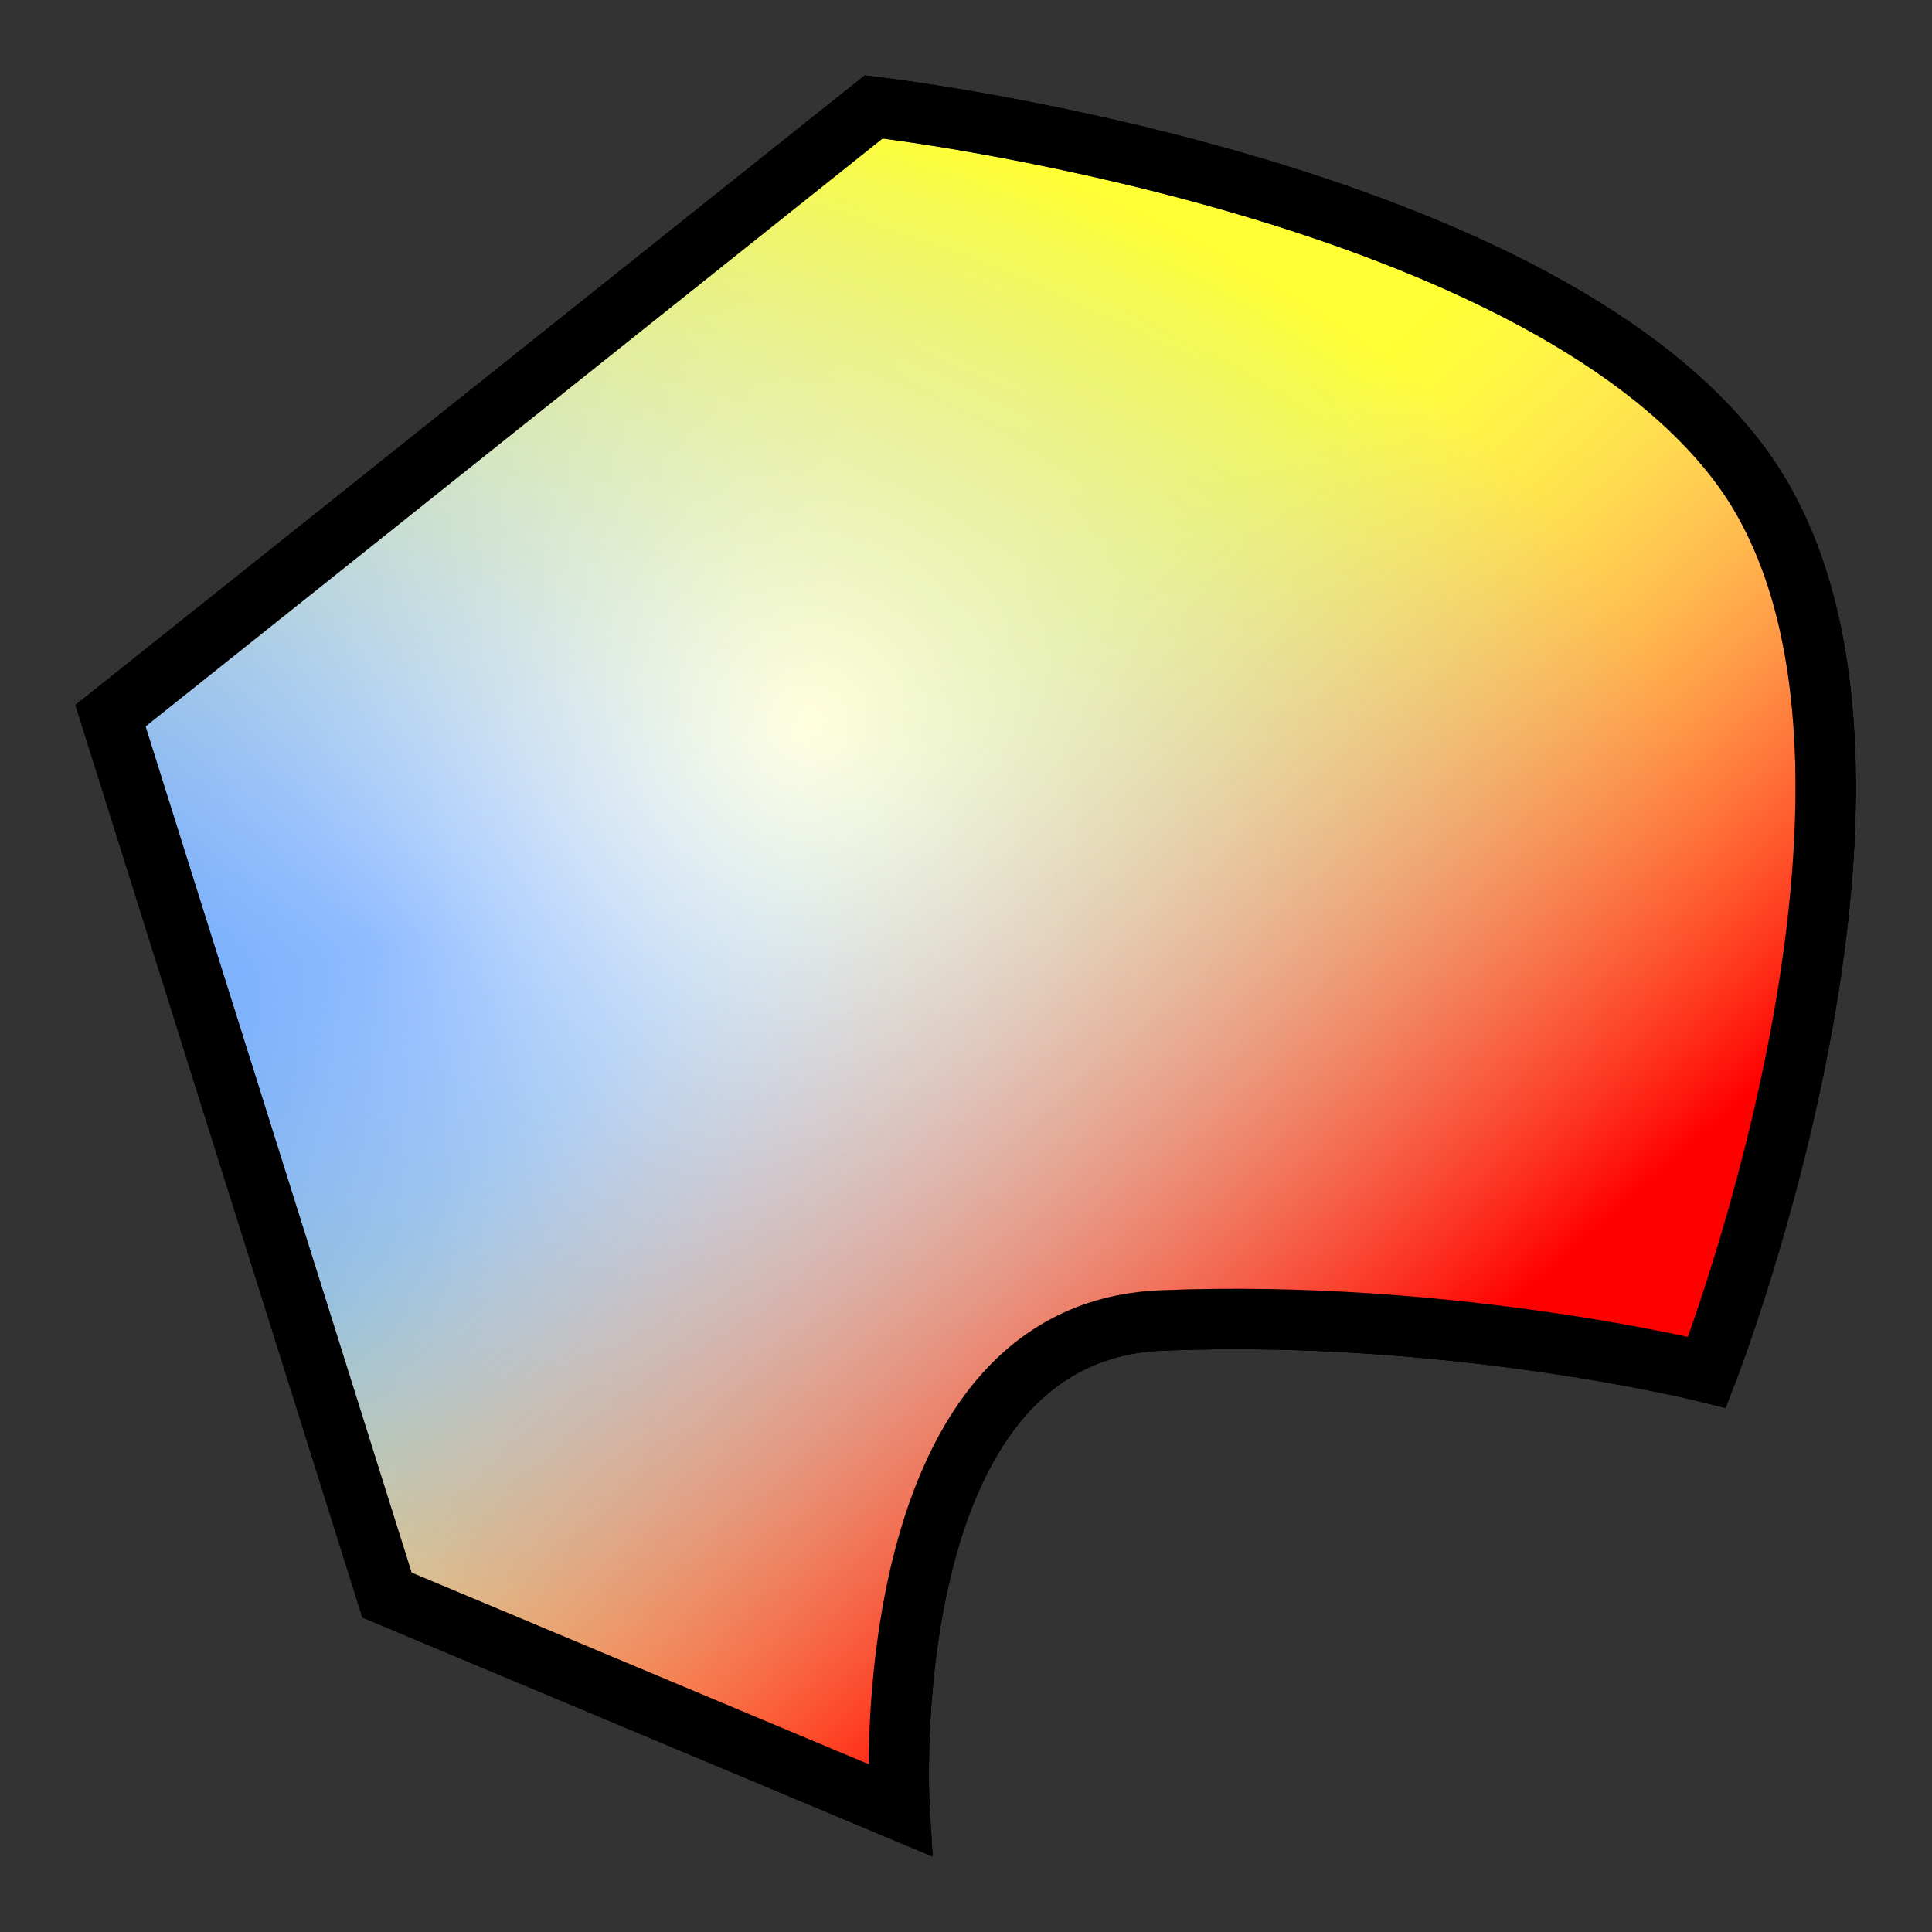 <?xml version="1.0" encoding="UTF-8" standalone="no"?>
<!-- Created with Inkscape (http://www.inkscape.org/) -->

<svg
   xmlns:osb="http://www.openswatchbook.org/uri/2009/osb"
   xmlns:dc="http://purl.org/dc/elements/1.1/"
   xmlns:cc="http://creativecommons.org/ns#"
   xmlns:rdf="http://www.w3.org/1999/02/22-rdf-syntax-ns#"
   xmlns:svg="http://www.w3.org/2000/svg"
   xmlns="http://www.w3.org/2000/svg"
   xmlns:xlink="http://www.w3.org/1999/xlink"
   xmlns:sodipodi="http://sodipodi.sourceforge.net/DTD/sodipodi-0.dtd"
   xmlns:inkscape="http://www.inkscape.org/namespaces/inkscape"
   width="128px"
   height="128px"
   viewBox="0 0 128 128"
   version="1.1"
   id="SVGRoot"
   inkscape:version="0.92.3 (2405546, 2018-03-11)"
   sodipodi:docname="range-entity_iso.svg">
  <rect x="0" y="0" width="128" height="128" fill="#333333" stroke="none"/>
  <sodipodi:namedview
     id="base"
     pagecolor="#ffffff"
     bordercolor="#666666"
     borderopacity="1.0"
     inkscape:pageopacity="0.0"
     inkscape:pageshadow="2"
     inkscape:zoom="4"
     inkscape:cx="41.875"
     inkscape:cy="43.513889"
     inkscape:document-units="px"
     inkscape:current-layer="layer1"
     showgrid="false"
     inkscape:window-width="1611"
     inkscape:window-height="945"
     inkscape:window-x="648"
     inkscape:window-y="332"
     inkscape:window-maximized="0"
     inkscape:grid-bbox="true" />
  <defs
     id="defs5069">
    <linearGradient
       id="linearGradient865"
       inkscape:collect="always">
      <stop
         id="stop861"
         offset="0"
         style="stop-color:#ffffff;stop-opacity:0.205" />
      <stop
         id="stop863"
         offset="1"
         style="stop-color:#ff0000;stop-opacity:1" />
    </linearGradient>
    <linearGradient
       id="linearGradient848"
       inkscape:collect="always">
      <stop
         id="stop844"
         offset="0"
         style="stop-color:#ffffff;stop-opacity:0" />
      <stop
         id="stop846"
         offset="1"
         style="stop-color:#ffff00;stop-opacity:1" />
    </linearGradient>
    <linearGradient
       inkscape:collect="always"
       id="linearGradient823">
      <stop
         style="stop-color:#ffffff;stop-opacity:1"
         offset="0"
         id="stop819" />
      <stop
         style="stop-color:#0066ff;stop-opacity:1"
         offset="1"
         id="stop821" />
    </linearGradient>
    <linearGradient
       id="linearGradient5680"
       osb:paint="gradient">
      <stop
         style="stop-color:#2a7fff;stop-opacity:1;"
         offset="0"
         id="stop5676" />
      <stop
         style="stop-color:#2a7fff;stop-opacity:0;"
         offset="1"
         id="stop5678" />
    </linearGradient>
    <radialGradient
       inkscape:collect="always"
       xlink:href="#linearGradient823"
       id="radialGradient825"
       cx="53.75"
       cy="47.75"
       fx="53.75"
       fy="47.75"
       r="59"
       gradientTransform="matrix(1,0,0,1,0,2.6639026e-4)"
       gradientUnits="userSpaceOnUse" />
    <radialGradient
       inkscape:collect="always"
       xlink:href="#linearGradient848"
       id="radialGradient825-3"
       cx="30.491"
       cy="62.546"
       fx="30.491"
       fy="62.546"
       r="59"
       gradientTransform="matrix(1.513,0.004,-0.003,1,-20.949,-0.174)"
       gradientUnits="userSpaceOnUse" />
    <linearGradient
       inkscape:collect="always"
       xlink:href="#linearGradient865"
       id="linearGradient867"
       x1="59.5"
       y1="52.25"
       x2="94.5"
       y2="91.5"
       gradientUnits="userSpaceOnUse" />
  </defs>
  <g
     id="layer1"
     inkscape:groupmode="layer"
     inkscape:label="Entity">
    <path
       style="fill:url(#radialGradient825);fill-opacity:1;stroke:#000000;stroke-width:4;stroke-linecap:butt;stroke-linejoin:miter;stroke-miterlimit:4;stroke-dasharray:none;stroke-opacity:1"
       d="M 57.886,7.083 7.319,47.416 25.641,105.676 59.596,119.911 c 0,0 -1.954,-31.634 17.344,-32.425 19.298,-0.791 36.154,3.427 36.154,3.427 0,0 16.123,-41.388 2.199,-60.105 C 101.368,12.091 57.886,7.083 57.886,7.083 Z"
       id="path817"
       inkscape:connector-curvature="0" />
    <path
       style="fill:url(#radialGradient825-3);fill-opacity:1;stroke:#000000;stroke-width:4;stroke-linecap:butt;stroke-linejoin:miter;stroke-miterlimit:4;stroke-dasharray:none;stroke-opacity:1"
       d="M 57.886,7.083 7.319,47.416 l 18.321,58.26 33.955,14.235 c 0,0 -1.954,-31.634 17.344,-32.425 19.298,-0.791 36.154,3.427 36.154,3.427 0,0 16.123,-41.388 2.199,-60.105 C 101.368,12.091 57.886,7.083 57.886,7.083 Z"
       id="path817-5"
       inkscape:connector-curvature="0" />
    <path
       style="fill:url(#linearGradient867);fill-opacity:1;stroke:#000000;stroke-width:4;stroke-linecap:butt;stroke-linejoin:miter;stroke-miterlimit:4;stroke-dasharray:none;stroke-opacity:1"
       d="M 57.886,7.083 7.319,47.416 25.641,105.676 59.596,119.911 c 0,0 -1.954,-31.634 17.344,-32.425 19.298,-0.791 36.154,3.427 36.154,3.427 0,0 16.123,-41.388 2.199,-60.105 C 101.368,12.091 57.886,7.083 57.886,7.083 Z"
       id="path817-9"
       inkscape:connector-curvature="0" />
  </g>
</svg>
